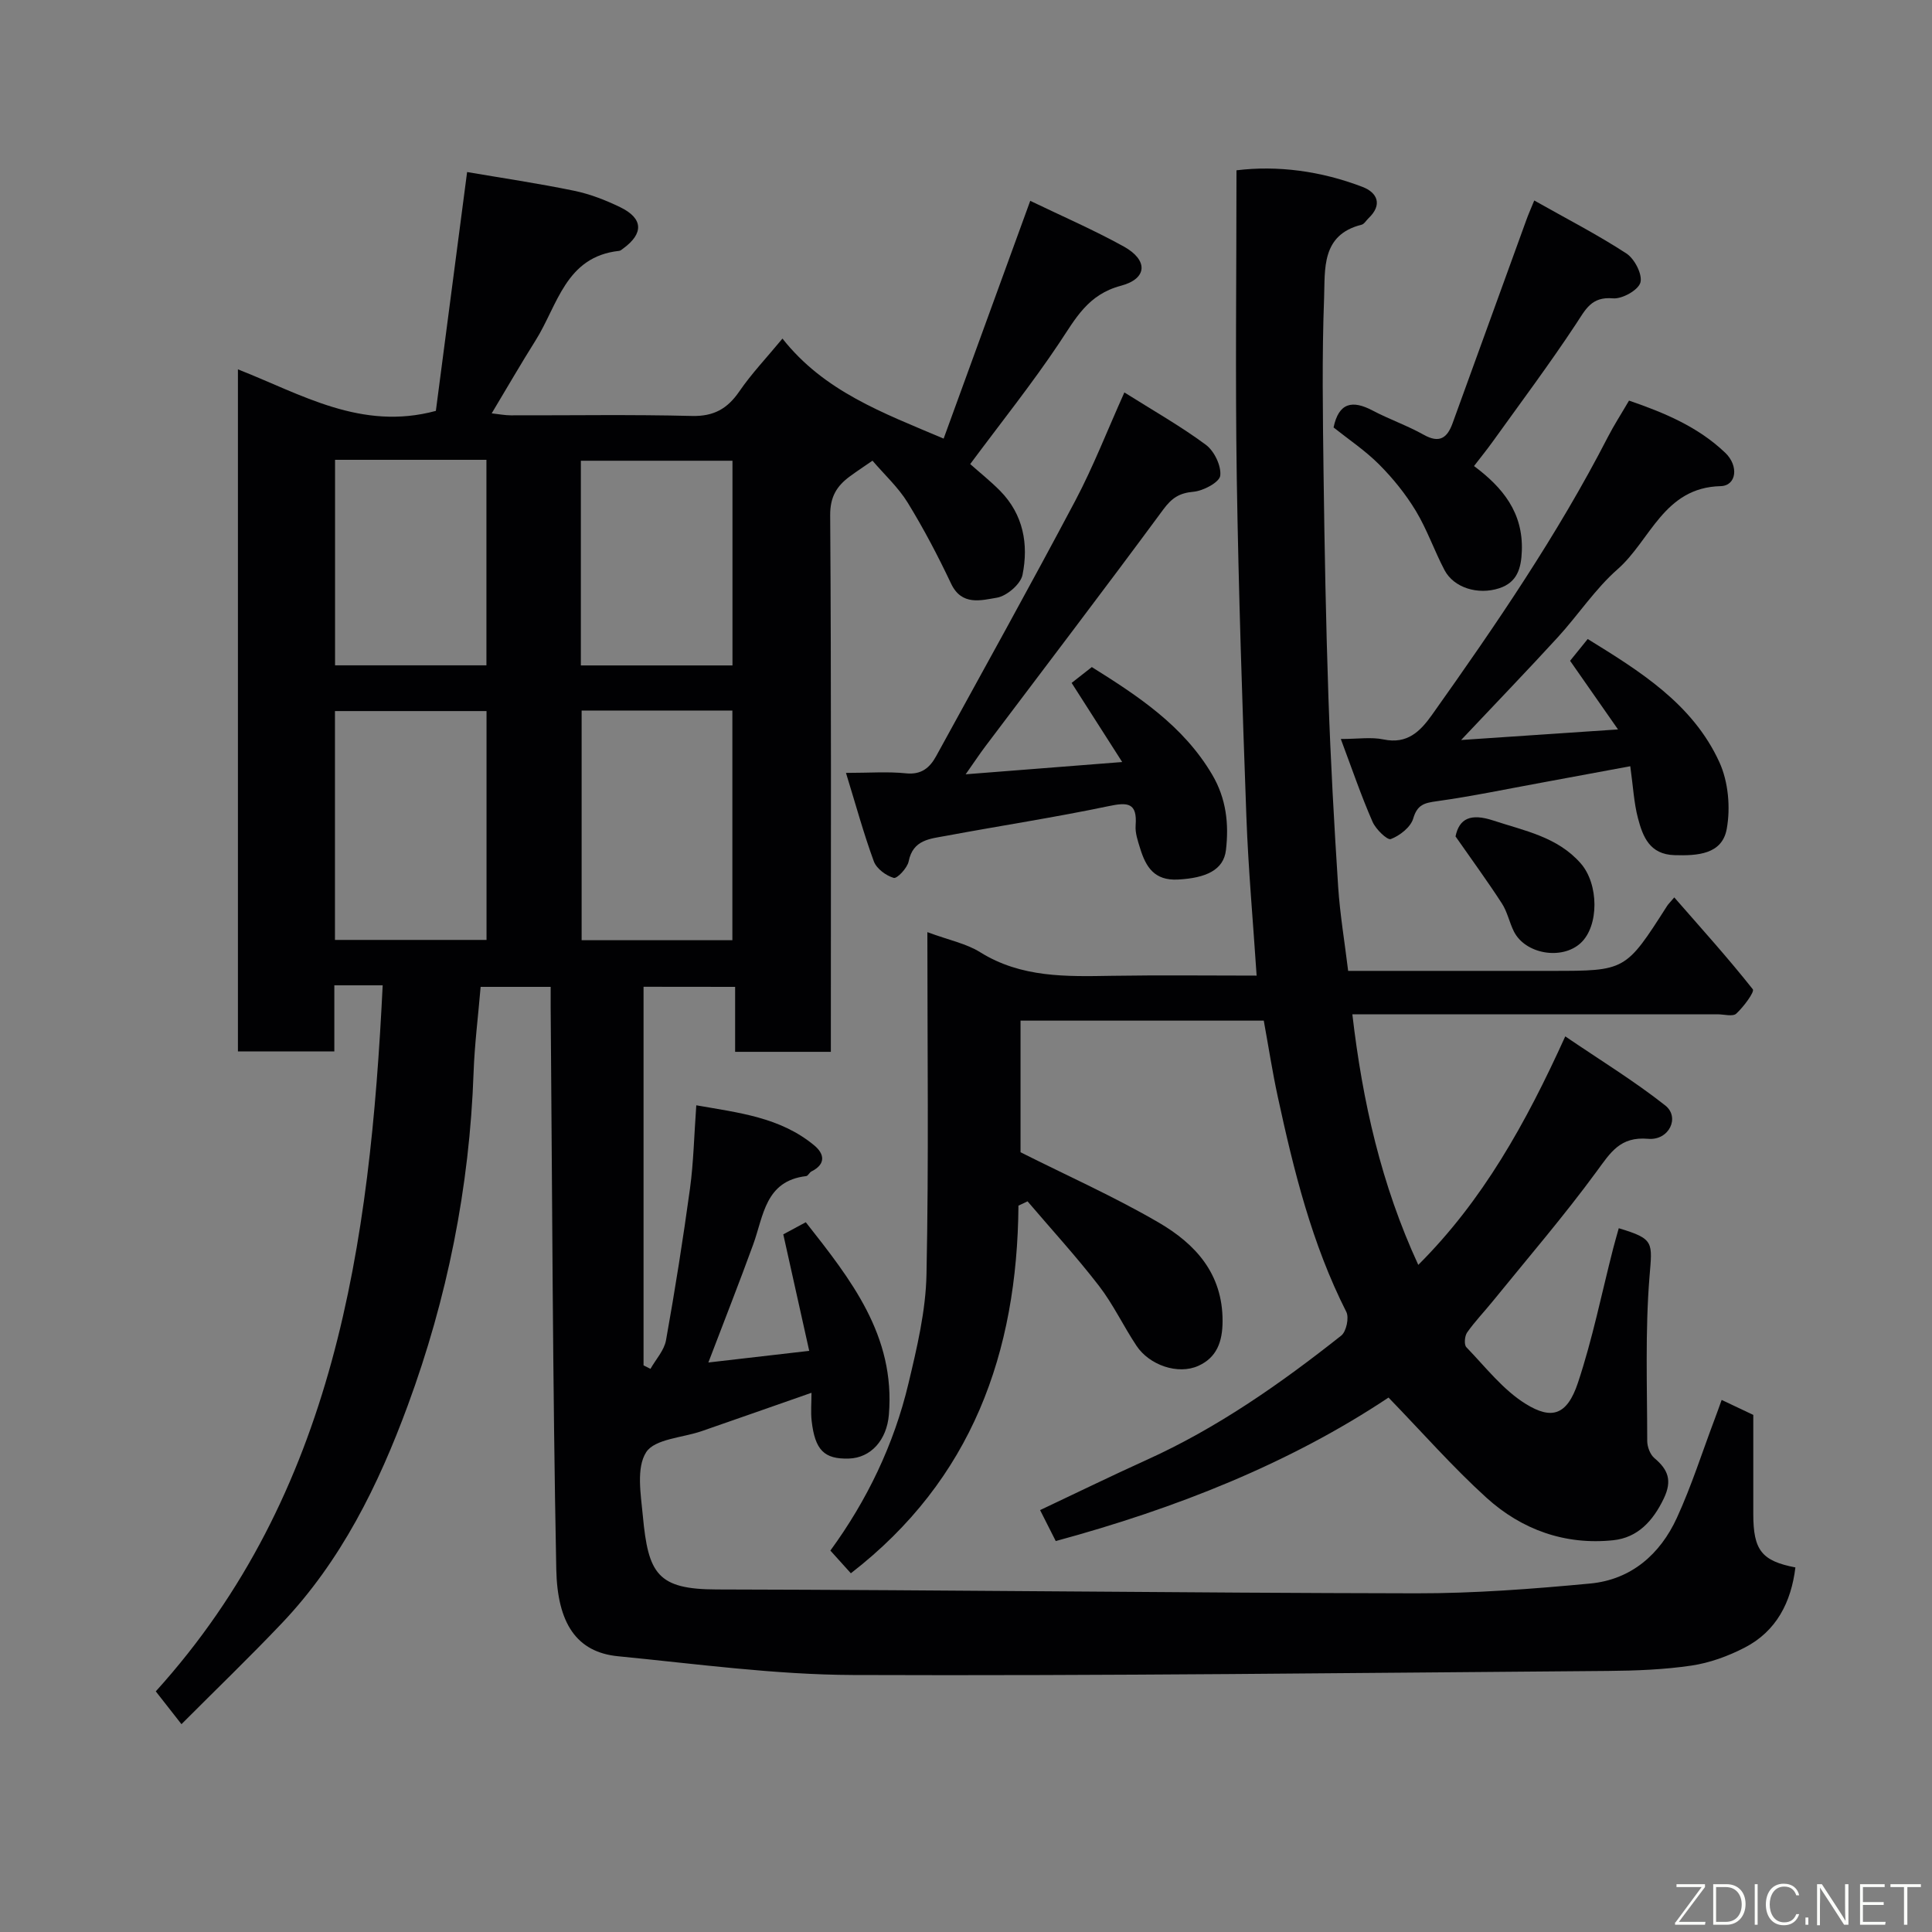 <svg enable-background="new 0 0 400 400" viewBox="0 0 400 400" xmlns="http://www.w3.org/2000/svg"><rect x="0" y="0" width="400" height="400" fill="#808080" stroke="none"/><path d="m133.24 204.3v78.38c.48.24.95.48 1.43.73 1.11-1.97 2.84-3.82 3.22-5.92 1.87-10.44 3.53-20.93 4.97-31.45.73-5.38.84-10.84 1.3-17.2 8.72 1.54 17.36 2.45 24.42 8.3 2.1 1.74 2.47 3.87-.57 5.39-.43.21-.71.93-1.1.97-8.49.99-8.81 8.21-10.96 14.13-2.88 7.92-5.98 15.77-9.29 24.46 6.98-.81 13.38-1.54 20.88-2.41-1.8-8.07-3.54-15.9-5.37-24.12 1.25-.67 2.77-1.49 4.66-2.51 9.29 11.82 18.58 23.46 17.2 39.88-.43 5.15-3.67 8.91-8.29 9.05-5.09.15-7.01-1.74-7.7-7.83-.2-1.8-.03-3.65-.03-5.79-7.75 2.71-15.22 5.34-22.7 7.93-3.99 1.39-9.74 1.6-11.53 4.38-2.07 3.22-1.11 8.71-.69 13.15 1.12 12.03 3.02 15.23 15.28 15.26 48.26.1 96.53.72 144.79.8 12.03.02 24.1-.9 36.09-2.03 8.46-.8 14.47-6.05 17.93-13.6 3.04-6.62 5.25-13.62 7.83-20.45.46-1.21.89-2.43 1.44-3.96 2.51 1.19 4.84 2.29 6.55 3.1v20.53c0 7.51 1.76 9.71 8.72 11.05-.88 7.2-3.92 13.21-10.52 16.61-3.41 1.76-7.22 3.15-10.99 3.71-5.69.84-11.51 1.06-17.28 1.11-52.1.4-104.19 1.04-156.29.84-16.23-.06-32.47-2.3-48.68-3.88-8.58-.84-12.57-6.81-12.79-18.04-.76-38.76-.83-77.52-1.16-116.29-.01-1.31 0-2.62 0-4.26-5.02 0-9.74 0-14.5 0-.5 5.97-1.25 11.84-1.46 17.73-.83 23.73-5.44 46.73-13.63 68.95-6.08 16.49-13.81 32.19-26.1 45.11-6.65 7-13.61 13.7-20.75 20.86-2.08-2.66-3.49-4.46-5.32-6.79 37.06-40.94 44.35-92.45 46.98-146.18-2.1 0-3.54 0-4.99 0-1.49 0-2.99 0-5.02 0v13.68c-6.92 0-13.31 0-19.96 0 0-46.88 0-93.63 0-141.21 13.17 5.16 25.51 12.78 40.98 8.6 2.06-15.7 4.19-32.05 6.47-49.45 7.2 1.23 14.71 2.34 22.13 3.87 3.3.68 6.55 1.94 9.59 3.42 4.75 2.31 4.86 5.42.61 8.53-.27.19-.55.47-.85.5-11.12 1.19-12.73 11.28-17.31 18.55-3.03 4.81-5.87 9.74-9.08 15.09 1.54.17 2.75.41 3.96.41 12.5.03 25-.19 37.49.13 4.54.11 7.36-1.5 9.83-5.1 2.48-3.62 5.55-6.85 8.92-10.92 8.62 10.92 20.68 15.33 33.37 20.71 5.85-16.07 11.76-32.29 17.93-49.23 6.29 3.04 13 5.94 19.37 9.46 5.04 2.79 4.95 6.65-.59 8.12-6.86 1.82-9.38 6.78-12.77 11.85-5.62 8.42-11.97 16.36-18.44 25.07 2 1.78 4.23 3.55 6.21 5.56 4.8 4.89 5.9 11.05 4.62 17.38-.39 1.93-3.27 4.39-5.32 4.73-3.23.53-7.27 1.74-9.47-2.92-2.71-5.73-5.67-11.37-8.98-16.76-1.95-3.17-4.81-5.79-7.29-8.69-1.52 1.05-3.12 2.1-4.66 3.23-2.71 1.99-4.12 4.2-4.1 8.06.24 35.16.14 70.33.14 105.49v5.61c-6.74 0-13 0-19.82 0 0-4.37 0-8.77 0-13.45-6.5-.02-12.43-.02-18.96-.02zm-63.89-57.08v47.38h31.38c0-15.99 0-31.57 0-47.38-10.51 0-20.77 0-31.38 0zm51.07-.11v47.55h31.21c0-16.04 0-31.75 0-47.55-10.52 0-20.66 0-31.21 0zm-51.05-51.91v42.55h31.34c0-14.28 0-28.32 0-42.55-10.53 0-20.79 0-31.34 0zm82.28 42.57c0-14.43 0-28.47 0-42.38-10.73 0-21.11 0-31.39 0v42.38z" fill="#010103"/><path d="m210.86 249.61c-.25 30.43-9.6 56.71-34.7 76.12-1.19-1.32-2.6-2.88-4.24-4.7 7.58-10.38 13.16-21.95 16.16-34.57 1.77-7.43 3.59-15.06 3.74-22.63.48-23.37.18-46.76.18-70.84 4.6 1.7 8.1 2.38 10.92 4.15 8.51 5.31 17.83 5.05 27.26 4.89 9.99-.16 19.98-.04 29.99-.04-.73-11.11-1.72-22-2.12-32.9-.85-23.36-1.62-46.72-1.99-70.09-.32-21.07-.06-42.16-.06-63.74 8.46-1.04 17.45.12 26.1 3.44 3.05 1.17 4.2 3.67 1.24 6.48-.48.46-.89 1.21-1.45 1.35-8.39 2.08-7.53 9.25-7.75 15.16-.46 12.15-.26 24.32-.11 36.49.2 15.43.49 30.87 1.01 46.29.45 13.04 1.17 26.08 2.01 39.1.37 5.69 1.33 11.34 2.07 17.44h34.63 7.5c15.31 0 15.31 0 23.9-13.44.26-.41.63-.75 1.49-1.77 5.56 6.37 11.13 12.53 16.26 19.02.41.52-1.9 3.64-3.42 5.04-.72.67-2.56.14-3.89.14-24.98 0-49.95 0-75.6 0 2.1 18.08 5.98 35.26 13.65 51.88 13.31-13.28 22.2-29.17 30.43-47.31 7.23 4.92 14.27 9.23 20.7 14.3 3.1 2.45.8 7.29-3.54 6.91-5.8-.51-7.78 2.83-10.66 6.75-6.78 9.25-14.28 17.97-21.51 26.88-1.76 2.17-3.71 4.19-5.31 6.47-.51.73-.66 2.52-.16 3.04 3.97 4.11 7.61 8.87 12.37 11.79 5.22 3.2 8.46 2.42 10.74-4.44 3.02-9.07 4.91-18.51 7.29-27.79.36-1.4.77-2.79 1.16-4.19 7.42 2.23 6.94 2.89 6.36 10.07-.91 11.27-.48 22.64-.47 33.98 0 1.2.6 2.8 1.48 3.54 2.85 2.39 3.73 4.65 1.95 8.37-2.25 4.69-5.42 8.11-10.47 8.64-9.95 1.04-18.93-2.17-26.23-8.79-7-6.35-13.27-13.5-20.29-20.75-20.54 13.68-44.04 22.96-68.9 29.71-1.11-2.2-2.2-4.36-3.24-6.41 7.34-3.46 14.61-7.02 21.99-10.36 14.7-6.64 27.79-15.82 40.36-25.77 1.05-.83 1.66-3.71 1.05-4.91-7.14-14.1-10.88-29.25-14.19-44.54-1.11-5.11-1.9-10.28-2.9-15.76-16.59 0-33.32 0-50.36 0v27.25c9.66 4.86 19.44 9.21 28.63 14.57 7.52 4.39 13.22 10.51 13.2 20.37 0 4.37-1.26 7.59-5.01 9.28-4.25 1.92-10.16-.16-12.81-4.15-2.71-4.07-4.81-8.57-7.78-12.42-4.66-6.04-9.83-11.68-14.78-17.49-.61.31-1.25.6-1.88.89z" fill="#010103"/><path d="m232.79 81.25c5.97 3.76 11.66 6.98 16.87 10.84 1.74 1.29 3.22 4.36 2.98 6.39-.17 1.37-3.49 3.14-5.53 3.33-2.95.26-4.5 1.29-6.27 3.68-12.13 16.45-24.53 32.7-36.83 49.03-1.17 1.55-2.24 3.18-4.08 5.79 10.97-.86 21.17-1.66 32.41-2.54-3.58-5.61-6.88-10.77-10.47-16.38 1.25-.98 2.66-2.09 4.18-3.28 9.48 5.94 18.89 12.07 24.9 22.24 2.95 4.99 3.5 10.24 2.87 15.64-.48 4.17-4.18 5.8-9.93 6.11-4.9.26-6.65-2.61-7.83-6.43-.48-1.55-1.06-3.21-.94-4.76.36-4.74-1.61-4.85-5.63-4-11.16 2.34-22.46 4.06-33.67 6.15-3.22.6-6.8.77-7.69 5.27-.27 1.38-2.41 3.63-3.09 3.43-1.61-.47-3.56-1.91-4.12-3.42-2.11-5.75-3.73-11.69-5.77-18.32 4.85 0 8.67-.3 12.43.09 3.19.33 4.93-1.17 6.24-3.56 9.66-17.61 19.42-35.17 28.82-52.91 3.71-7.02 6.59-14.46 10.15-22.39z" fill="#010103"/><path d="m277.6 153c3.54 0 6.29-.44 8.83.09 4.95 1.04 7.62-1.67 10.08-5.13 13.14-18.51 25.96-37.22 36.37-57.46 1.26-2.45 2.77-4.78 4.39-7.56 7.31 2.51 14.3 5.42 19.94 10.82 2.82 2.7 2.33 6.81-.98 6.89-11.77.29-14.5 11.21-21.31 17.19-4.65 4.08-8.15 9.46-12.37 14.07-6.25 6.83-12.69 13.5-20.04 21.3 11.18-.75 21.2-1.43 32.48-2.19-3.64-5.21-6.67-9.55-9.92-14.21 1.03-1.27 2.24-2.77 3.65-4.51 10.71 6.62 21.71 13.37 27.26 25.5 1.85 4.05 2.33 9.41 1.52 13.83-.96 5.27-6.06 5.56-10.81 5.42-5.15-.15-6.56-3.82-7.57-7.66-.83-3.14-.99-6.46-1.59-10.75-6.06 1.12-12.21 2.27-18.36 3.4-7.22 1.32-14.41 2.83-21.67 3.84-2.59.36-4.06.69-4.91 3.59-.53 1.79-2.76 3.53-4.63 4.25-.73.28-3.12-2.03-3.79-3.58-2.34-5.34-4.22-10.87-6.57-17.14z" fill="#010103"/><path d="m317.65 41.51c6.73 3.8 13.1 7.07 19.08 10.97 1.69 1.1 3.36 4.34 2.9 6.01-.43 1.57-3.78 3.45-5.68 3.28-4.49-.4-5.67 2.31-7.66 5.31-5.47 8.29-11.43 16.26-17.23 24.34-1.24 1.73-2.59 3.38-3.88 5.07 5.93 4.42 10.19 9.62 9.9 17.57-.13 3.65-.98 6.52-4.68 7.73-4.44 1.45-9.41-.12-11.32-3.74-2.12-4.02-3.61-8.4-5.95-12.28-2.1-3.47-4.72-6.72-7.59-9.6-2.86-2.87-6.3-5.17-9.44-7.67 1.08-5.15 3.88-5.72 8.09-3.5 3.45 1.82 7.19 3.11 10.59 5.02 3.26 1.83 4.86.64 5.96-2.39 5.09-14.03 10.18-28.07 15.28-42.1.38-1.07.84-2.1 1.63-4.02z" fill="#010103"/><path d="m301.35 173.17c.77-3.72 3.14-4.83 7.82-3.29 6.49 2.14 13.27 3.37 18.1 8.87 3.76 4.28 3.83 12.96-.01 16.5-3.89 3.58-11.47 2.3-13.83-2.41-.94-1.88-1.35-4.06-2.48-5.79-2.94-4.55-6.15-8.93-9.6-13.88z" fill="#010103"/><g fill="#fbfcfa"><path d="m346.9 398 5.4-7.3h-5.2v-.6h5.9v.6l-5.4 7.2h5.5l-.1.6h-6.2v-.5z"/><path d="m354.7 390.1h2.8c2.3 0 3.9 1.6 3.9 4.1s-1.6 4.3-3.9 4.3h-2.8zm.6 7.8h2c2.2 0 3.3-1.6 3.3-3.6 0-1.8-1-3.6-3.3-3.6h-2z"/><path d="m363.9 390.1v8.4h-.6v-8.4h1.6z"/><path d="m372.5 396.3c-.4 1.3-1.4 2.3-3.2 2.3-2.4 0-3.7-1.9-3.7-4.3 0-2.3 1.2-4.3 3.7-4.3 1.8 0 2.9 1 3.2 2.4h-.6c-.4-1.1-1.1-1.8-2.5-1.8-2.1 0-3 1.9-3 3.7s.9 3.7 3 3.7c1.4 0 2.1-.7 2.5-1.7z"/><path d="m373.8 398.5v-1.5h.6v1.5z"/><path d="m376.2 398.5v-8.4h1c1.3 2 4.4 6.7 4.9 7.6-.1-1.2-.1-2.4-.1-3.8v-3.8h.7v8.4h-.9c-1.2-1.9-4.4-6.8-5-7.7.1 1.1 0 2.3 0 3.9v3.9h-.6z"/><path d="m390 394.4h-4.3v3.5h4.7l-.1.6h-5.2v-8.4h5.1v.6h-4.5v3.1h4.3z"/><path d="m394.2 390.7h-2.8v-.6h6.3v.6h-2.8v7.8h-.7z"/></g></svg>